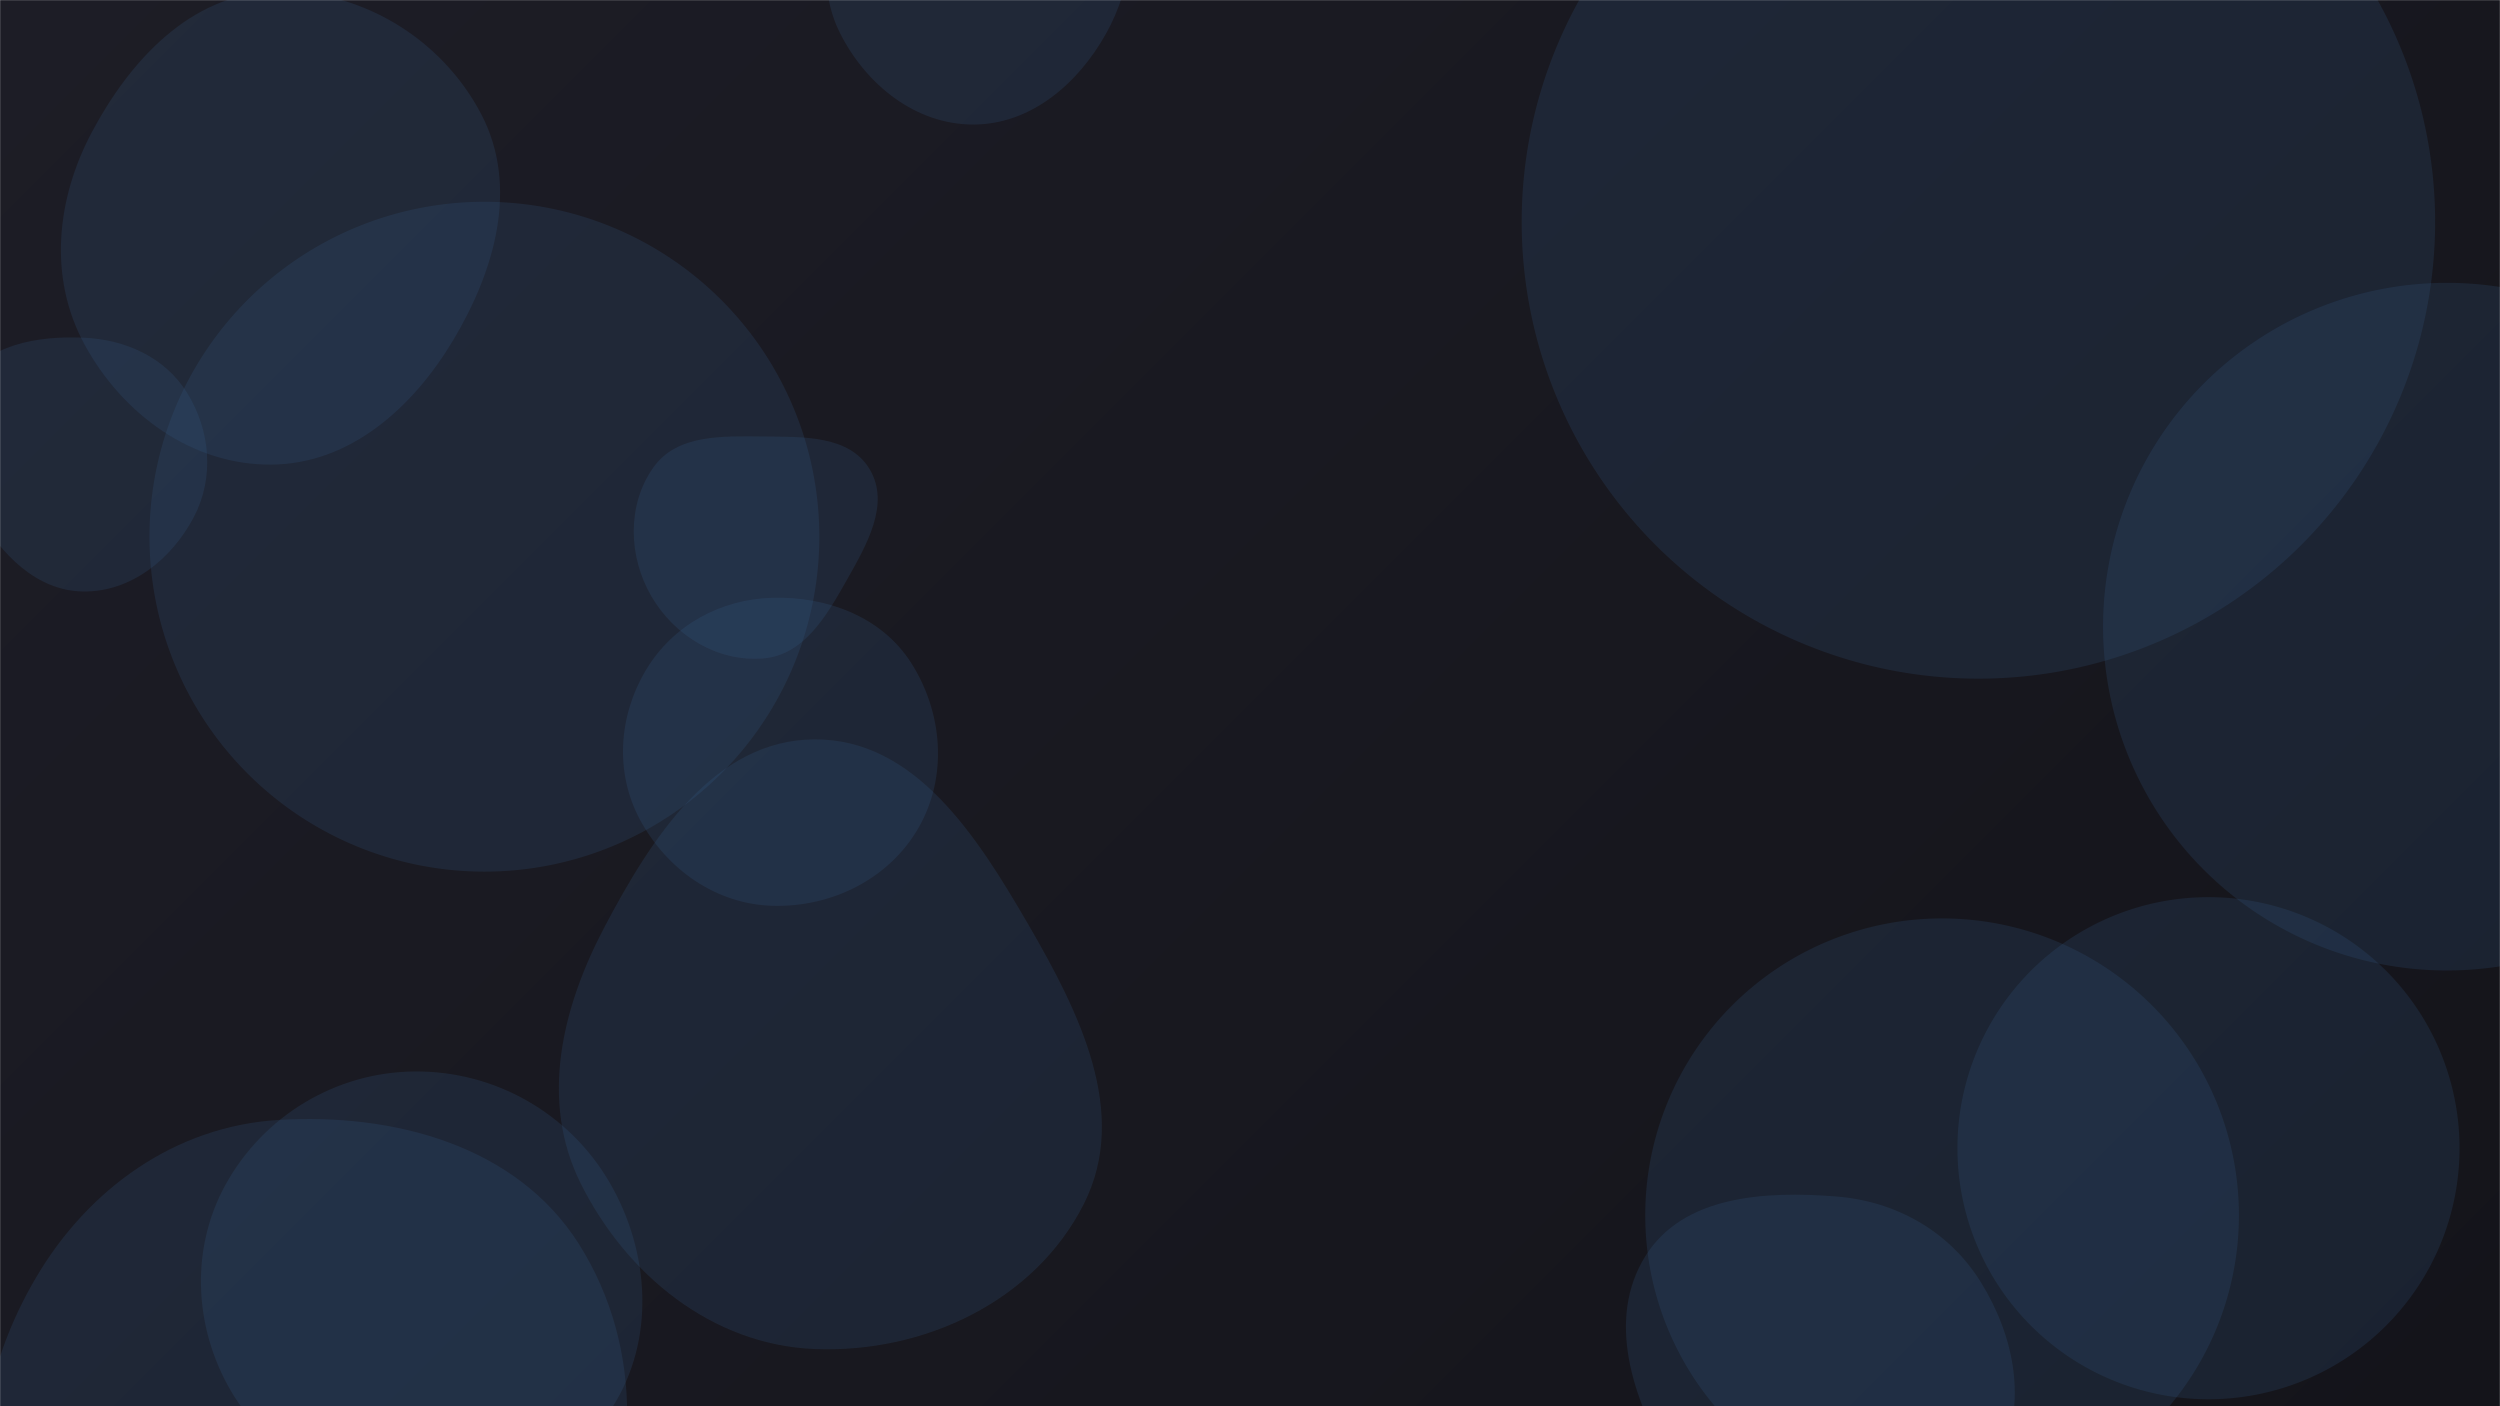 <svg xmlns="http://www.w3.org/2000/svg" version="1.1" xmlns:xlink="http://www.w3.org/1999/xlink" xmlns:svgjs="http://svgjs.com/svgjs" width="1920" height="1080" preserveAspectRatio="none" viewBox="0 0 1920 1080">
    <g mask="url(&quot;#SvgjsMask1574&quot;)" fill="none">
        <rect width="1920" height="1080" x="0" y="0" fill="url(#SvgjsLinearGradient1575)"></rect>
        <path d="M625.507,1036.053C709.425,1039.481,794.635,999.509,832.449,924.515C867.603,854.798,829.014,777.7,789.831,710.165C750.854,642.986,703.173,567.414,625.507,567.837C548.247,568.258,500.267,643.583,464.255,711.938C431.343,774.409,414.46,845.508,445.912,908.726C480.946,979.144,546.921,1032.843,625.507,1036.053" fill="rgba(56, 96, 143, 0.19)" class="triangle-float3"></path>
        <path d="M208.612,356.802C268.913,356.233,316.898,313.191,347.906,261.47C380.024,207.898,398.576,143.428,369.761,88.009C338.977,28.803,275.277,-9.41,208.612,-6.432C146.11,-3.64,99.988,46.135,70.607,101.371C43.28,152.746,37.027,212.946,64.688,264.143C93.757,317.946,147.461,357.379,208.612,356.802" fill="rgba(56, 96, 143, 0.19)" class="triangle-float3"></path>
        <path d="M586.265,505.693C617.732,503.054,635.06,472.565,650.579,445.065C665.709,418.253,683.646,387.259,668.092,360.691C652.622,334.268,616.882,335.505,586.265,335.215C554.873,334.918,519.774,333.441,501.709,359.115C481.441,387.92,482.489,427.178,500.089,457.687C517.699,488.214,551.146,508.639,586.265,505.693" fill="rgba(56, 96, 143, 0.19)" class="triangle-float2"></path>
        <path d="M318.548,1139.112C376.407,1140.662,438.516,1129.964,469.905,1081.335C503.547,1029.217,499.259,961.243,467.911,907.714C436.899,854.757,379.915,822.406,318.548,822.878C257.985,823.344,202.31,856.92,173.116,909.984C144.912,961.248,149.261,1024.185,180.616,1073.584C209.852,1119.646,264.011,1137.651,318.548,1139.112" fill="rgba(56, 96, 143, 0.19)" class="triangle-float2"></path>
        <path d="M1503.3 881.82 a192.81 192.81 0 1 0 385.62 0 a192.81 192.81 0 1 0 -385.62 0z" fill="rgba(56, 96, 143, 0.19)" class="triangle-float3"></path>
        <path d="M63.768,454.263C100.419,454.811,131.894,429.474,148.903,397.004C164.723,366.803,161.607,330.715,143.676,301.717C126.68,274.232,96.057,260.653,63.768,259.329C28.548,257.885,-10.264,264.411,-28.354,294.665C-46.779,325.48,-35.015,363.427,-17.067,394.522C0.885,425.624,27.861,453.726,63.768,454.263" fill="rgba(56, 96, 143, 0.19)" class="triangle-float2"></path>
        <path d="M1263.55 933.31 a227.97 227.97 0 1 0 455.94 0 a227.97 227.97 0 1 0 -455.94 0z" fill="rgba(56, 96, 143, 0.19)" class="triangle-float2"></path>
        <path d="M1615.16 481.28 a264.05 264.05 0 1 0 528.1 0 a264.05 264.05 0 1 0 -528.1 0z" fill="rgba(56, 96, 143, 0.19)" class="triangle-float1"></path>
        <path d="M1168.66 170.45 a350.76 350.76 0 1 0 701.52 0 a350.76 350.76 0 1 0 -701.52 0z" fill="rgba(56, 96, 143, 0.19)" class="triangle-float3"></path>
        <path d="M114.81 412.2 a257.22 257.22 0 1 0 514.44 0 a257.22 257.22 0 1 0 -514.44 0z" fill="rgba(56, 96, 143, 0.19)" class="triangle-float1"></path>
        <path d="M747.409,95.64C791.527,95.635,827.844,64.473,849.359,25.957C870.288,-11.509,876.024,-57.63,853.396,-94.095C831.761,-128.96,788.41,-139.931,747.409,-138.334C709.503,-136.858,674.822,-118.593,654.816,-86.362C633.576,-52.142,627.155,-9.916,645.418,25.981C665.426,65.31,703.283,95.645,747.409,95.64" fill="rgba(56, 96, 143, 0.19)" class="triangle-float2"></path>
        <path d="M1410.053,1211.839C1465.294,1211.58,1511.225,1171.099,1535.539,1121.496C1557.151,1077.406,1547.197,1026.537,1521.343,984.793C1497.012,945.507,1456.121,922.499,1410.053,918.882C1355.457,914.596,1292.785,918.146,1263.733,964.569C1233.555,1012.79,1253.539,1073.727,1282.509,1122.684C1310.822,1170.531,1354.458,1212.1,1410.053,1211.839" fill="rgba(56, 96, 143, 0.19)" class="triangle-float3"></path>
        <path d="M593.29,695.658C638.783,696.94,683.004,675.016,705.577,635.497C727.986,596.266,724.073,547.28,699.813,509.166C677.232,473.69,635.328,457.974,593.29,459.086C553.324,460.143,516.61,480.238,496.099,514.555C475.021,549.821,472.03,593.26,491.458,629.461C511.977,667.696,549.914,694.435,593.29,695.658" fill="rgba(56, 96, 143, 0.19)" class="triangle-float1"></path>
        <path d="M213.677,1316.489C302.239,1319.425,394.669,1295.171,442.373,1220.497C493.399,1140.622,495.262,1035.235,444.475,955.208C396.691,879.912,302.685,854.602,213.677,860.129C134.57,865.041,67.938,912.8,27.706,981.089C-13.238,1050.588,-29.297,1135.613,9.818,1206.157C49.976,1278.583,130.908,1313.745,213.677,1316.489" fill="rgba(56, 96, 143, 0.19)" class="triangle-float1"></path>
    </g>
    <defs>
        <mask id="SvgjsMask1574">
            <rect width="1920" height="1080" fill="#ffffff"></rect>
        </mask>
        <linearGradient x1="10.94%" y1="-19.44%" x2="89.06%" y2="119.44%" gradientUnits="userSpaceOnUse" id="SvgjsLinearGradient1575">
            <stop stop-color="rgba(29, 29, 38, 1)" offset="0"></stop>
            <stop stop-color="rgba(20, 20, 26, 1)" offset="1"></stop>
        </linearGradient>
        <style>
            @keyframes float1 {
                0% {
                    transform: translate(0, 0)
                }

                50% {
                    transform: translate(-10px, 0)
                }

                100% {
                    transform: translate(0, 0)
                }
            }

            .triangle-float1 {
                animation: float1 5s infinite;
            }

            @keyframes float2 {
                0% {
                    transform: translate(0, 0)
                }

                50% {
                    transform: translate(-5px, -5px)
                }

                100% {
                    transform: translate(0, 0)
                }
            }

            .triangle-float2 {
                animation: float2 4s infinite;
            }

            @keyframes float3 {
                0% {
                    transform: translate(0, 0)
                }

                50% {
                    transform: translate(0, -10px)
                }

                100% {
                    transform: translate(0, 0)
                }
            }

            .triangle-float3 {
                animation: float3 6s infinite;
            }
        </style>
    </defs>
</svg>

